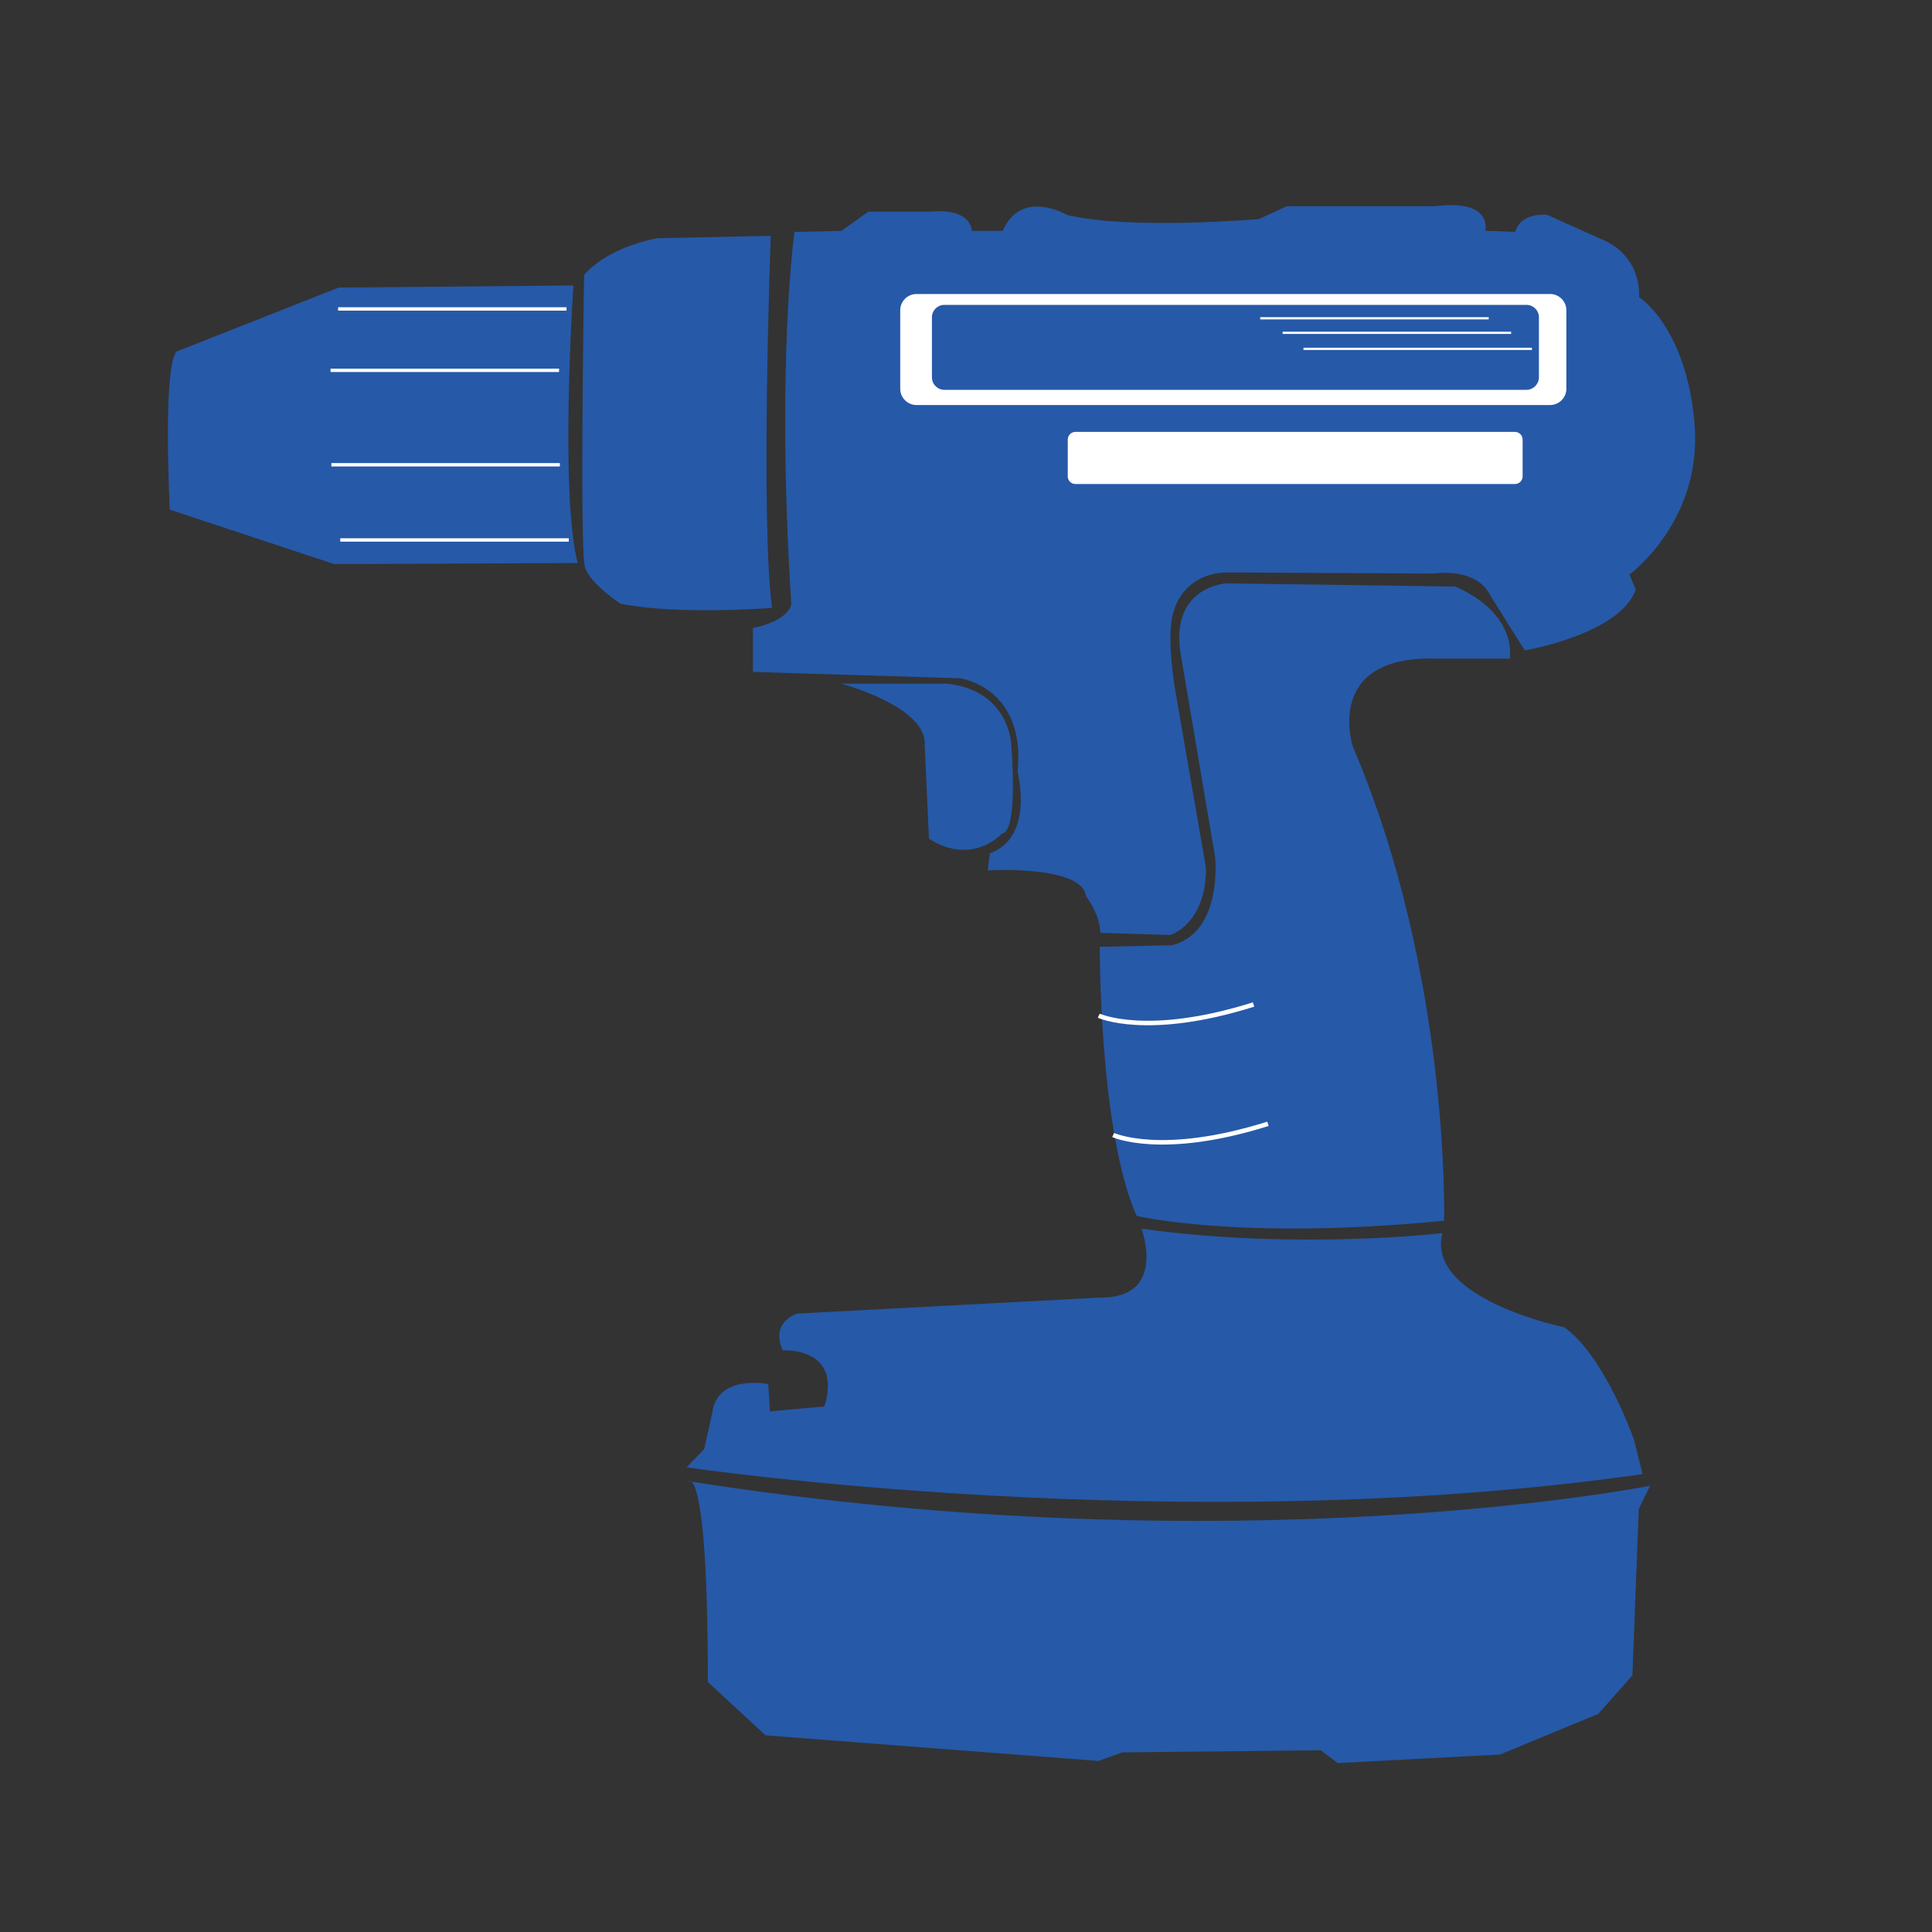 <?xml version="1.0" encoding="utf-8"?>
<!-- Generator: Adobe Illustrator 26.5.0, SVG Export Plug-In . SVG Version: 6.00 Build 0)  -->
<svg version="1.1" id="Layer_1" xmlns="http://www.w3.org/2000/svg" xmlns:xlink="http://www.w3.org/1999/xlink" x="0px" y="0px"
	 viewBox="0 0 428 428" style="enable-background:new 0 0 428 428;" xml:space="preserve">
<rect x="0" y="0" width="428" height="428" fill="#333333" stroke="none"/>
<style type="text/css">
	.st0{fill:#2659A8;}
	.st1{fill:none;stroke:#FFFFFF;stroke-width:0.75;stroke-miterlimit:10;}
	.st2{fill:#FFFFFF;}
	.st3{fill:none;stroke:#FFFFFF;stroke-width:0.5;stroke-miterlimit:10;}
	.st4{fill:none;stroke:#FFFFFF;stroke-miterlimit:10;}
</style>
<path class="st0" d="M39.06,77.9l35.94-14.19l52.03-0.47c0,0-3.08,45.64,0.94,61.49l-53.93,0.24l-36.43-12.07
	C37.64,112.91,35.99,82.16,39.06,77.9z"/>
<path class="st0" d="M170.74,52.24c0,0-2.3,62.8,0.29,82.43c0,0-20.81,1.65-33.59-0.94c0,0-6.71-4.36-7.87-8.13
	s-0.18-64.66-0.18-64.66s4.25-5.77,16.14-8.16L170.74,52.24z"/>
<path class="st0" d="M166.78,148.85l45.88,1.41c0,0,14.66,1.9,12.77,20.81c0,0,3.78,14.43-6.15,17.97l-0.47,3.78
	c0,0,20.87-1.25,21.76,5.68c0,0,3.19,4.2,3.19,8.16l15.49,0.47c0,0,7.87-2.3,7.93-14.78l-6.74-38.91c0,0-2.25-12.42-0.47-17.86
	c0,0,1.77-8.51,11.82-8.76l45.88,0.24c0,0,9.46-1.54,12.54,4.96l7.57,12.07c0,0,21.05-3.55,24.6-13.48l-1.41-3.31
	c0,0,16.2-11.82,14.43-33.35s-12.3-28.14-12.3-28.14s0.94-9.23-8.76-13.01l-11.58-5.21c0,0-5.79-0.71-7.09,3.78l-6.62-0.24
	c0,0,1.77-7.09-11.11-5.44h-32.88l-6.15,2.84c0,0-28.85,2.48-42.57-0.94c0,0-10.17-5.92-14.19,3.55h-6.86c0,0,0.12-5.09-9.23-4.25
	h-13.72l-5.92,4.25l-10.41,0.24c0,0-4.14,28.61-0.71,82.54c0,0-0.47,3.55-8.51,5.21v9.72H166.78z"/>
<path class="st0" d="M186.41,151.46c0,0,18.93,5.09,18.44,13.48l0.94,20.81c0,0,8.4,6.39,16.32-1.18c0,0,3.42,0.83,1.9-19.87
	c0,0-0.47-11.71-14.19-13.25L186.41,151.46L186.41,151.46z"/>
<path class="st0" d="M243.64,209.76c0,0-0.18,40.79,8.16,59.6c0,0,22.88,5.5,68.12,1.07c0,0,1.41-54.46-20.22-105.02
	c0,0-6.57-20.05,18.1-19.51h16.67c0,0,1.95-9.76-12.07-15.96l-50.73-0.71c0,0-13.12,0.71-9.93,16.67l7.45,43.99
	c0,0,1.77,16.67-9.58,19.51L243.64,209.76z"/>
<path class="st0" d="M252.87,272.2c0,0,5.85,15.44-9.23,15.26L176.59,291c0,0-6.03,1.77-3.19,8.16c0,0,13.3-0.89,9.23,12.42
	l-12.07,1.07l-0.36-6.03c0,0-11.35-2.3-12.42,6.39l-1.77,7.98l-3.91,4.07c0,0,109.15,16.18,211.8,1.5l-1.95-7.71
	c0,0-6.48-18.53-15.44-24.83c0,0-30.74-6.3-26.96-20.85C319.56,273.18,287.45,276.98,252.87,272.2z"/>
<path class="st0" d="M152.56,328.14c0,0,4.25-4.02,4.25,44.47l12.77,11.82l73.8,5.68l5.21-1.9l43.99-0.47l3.78,2.84l35.94-1.9
	l21.76-8.99l7.57-8.51l1.41-36.9l2.51-5.14C365.56,329.14,274.57,347.32,152.56,328.14z"/>
<line class="st1" x1="74.9" y1="68.44" x2="125.5" y2="68.44"/>
<line class="st1" x1="73.23" y1="82.04" x2="123.85" y2="82.04"/>
<line class="st1" x1="73.41" y1="102.96" x2="124.03" y2="102.96"/>
<line class="st1" x1="75.38" y1="119.62" x2="126" y2="119.62"/>
<path class="st2" d="M343.39,89.73H203.03c-1.99,0-3.6-1.63-3.6-3.6V68.73c0-1.99,1.63-3.6,3.6-3.6H343.4c1.99,0,3.6,1.63,3.6,3.6
	v17.39C347,88.11,345.38,89.73,343.39,89.73z"/>
<path class="st2" d="M335.61,107.23h-97.37c-0.93,0-1.7-0.76-1.7-1.7v-8.15c0-0.93,0.76-1.7,1.7-1.7h97.37c0.93,0,1.7,0.76,1.7,1.7
	v8.15C337.31,106.46,336.55,107.23,335.61,107.23z"/>
<path class="st0" d="M338.15,86.36H209.21c-1.52,0-2.76-1.23-2.76-2.76V70.3c0-1.52,1.23-2.76,2.76-2.76h128.95
	c1.52,0,2.76,1.23,2.76,2.76V83.6C340.91,85.11,339.67,86.36,338.15,86.36z"/>
<line class="st3" x1="279.18" y1="70.51" x2="329.8" y2="70.51"/>
<line class="st3" x1="284.14" y1="73.73" x2="334.76" y2="73.73"/>
<line class="st3" x1="288.76" y1="77.28" x2="339.37" y2="77.28"/>
<path class="st4" d="M243.41,225.01c0,0,10.7,4.96,34.29-2.48"/>
<path class="st4" d="M246.6,251.44c0,0,10.7,4.96,34.29-2.48"/>
</svg>
